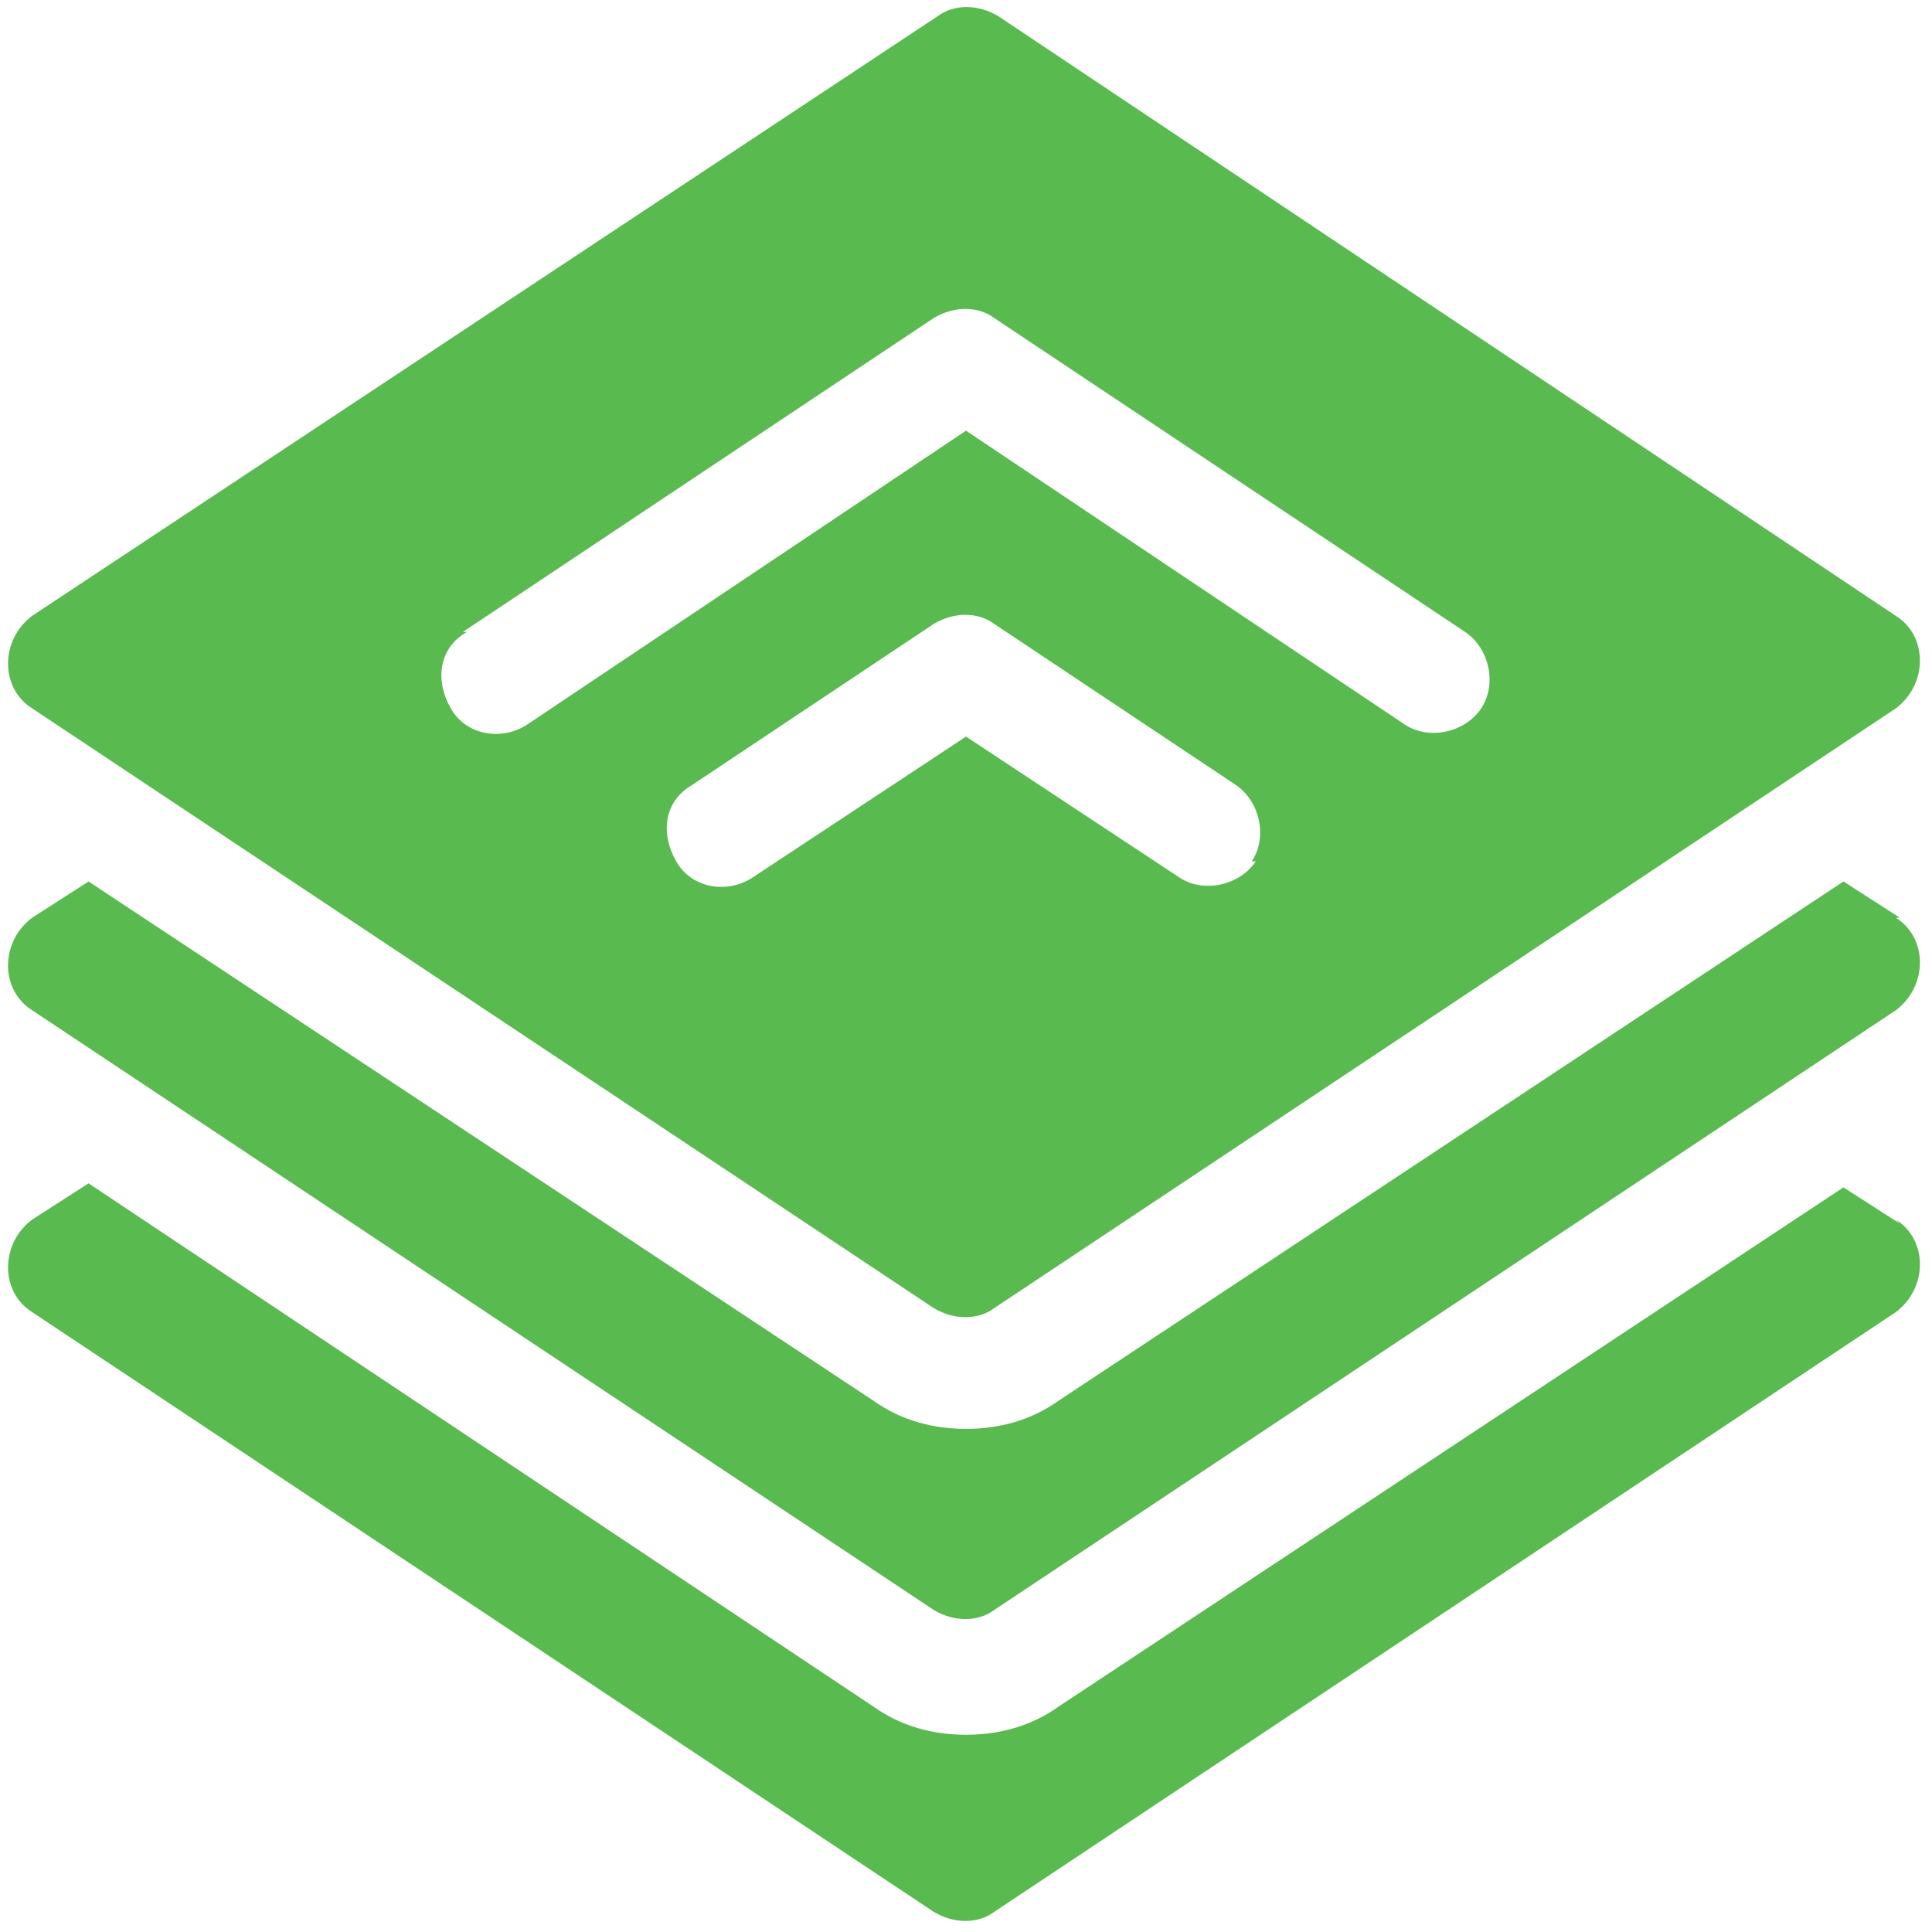 <?xml version="1.0" encoding="UTF-8"?>
<svg xmlns="http://www.w3.org/2000/svg" version="1.1" viewBox="0 0 48 48">
  <defs>
    <style>
      .cls-1 {
        fill: #58ba4f;
      }
    </style>
  </defs>
  <!-- Generator: Adobe Illustrator 28.7.1, SVG Export Plug-In . SVG Version: 1.2.0 Build 142)  -->
  <g>
    <g id="Layer_1">
      <g>
        <path class="cls-1" d="M47.2,30.4l-1.4-.9-19.5,12.9c-.7.5-1.5.7-2.3.7s-1.6-.2-2.3-.7L2.2,29.4l-1.4.9c-.8.6-.8,1.8,0,2.3l22.4,14.9c.5.3,1.1.3,1.5,0l22.4-14.9c.8-.6.8-1.8,0-2.3h0Z"/>
        <path class="cls-1" d="M47.2,22.8l-1.4-.9-19.5,12.9c-.7.5-1.5.7-2.3.7s-1.6-.2-2.3-.7L2.2,21.9l-1.4.9c-.8.6-.8,1.8,0,2.3l22.4,14.9c.5.3,1.1.3,1.5,0l22.4-14.9c.8-.6.8-1.8,0-2.3Z"/>
        <path class="cls-1" d="M.8,17.6l22.4,14.9c.5.3,1.1.3,1.5,0l22.4-14.9c.8-.6.8-1.8,0-2.3L24.8.4c-.5-.3-1.1-.3-1.5,0L.8,15.3c-.8.6-.8,1.8,0,2.3h0ZM31.2,21.4c-.4.6-1.3.8-1.9.4l-5.3-3.5-5.3,3.5c-.6.4-1.5.3-1.9-.4s-.3-1.5.4-1.9l6-4c.5-.3,1.1-.3,1.5,0l6,4c.6.4.8,1.3.4,1.9ZM11.5,15.7l11.7-7.8c.5-.3,1.1-.3,1.5,0l11.7,7.8c.6.4.8,1.3.4,1.9s-1.3.8-1.9.4l-10.9-7.3-10.9,7.3c-.6.4-1.5.3-1.9-.4s-.3-1.5.4-1.9h0Z"/>
      </g>
    </g>
  </g>
</svg>